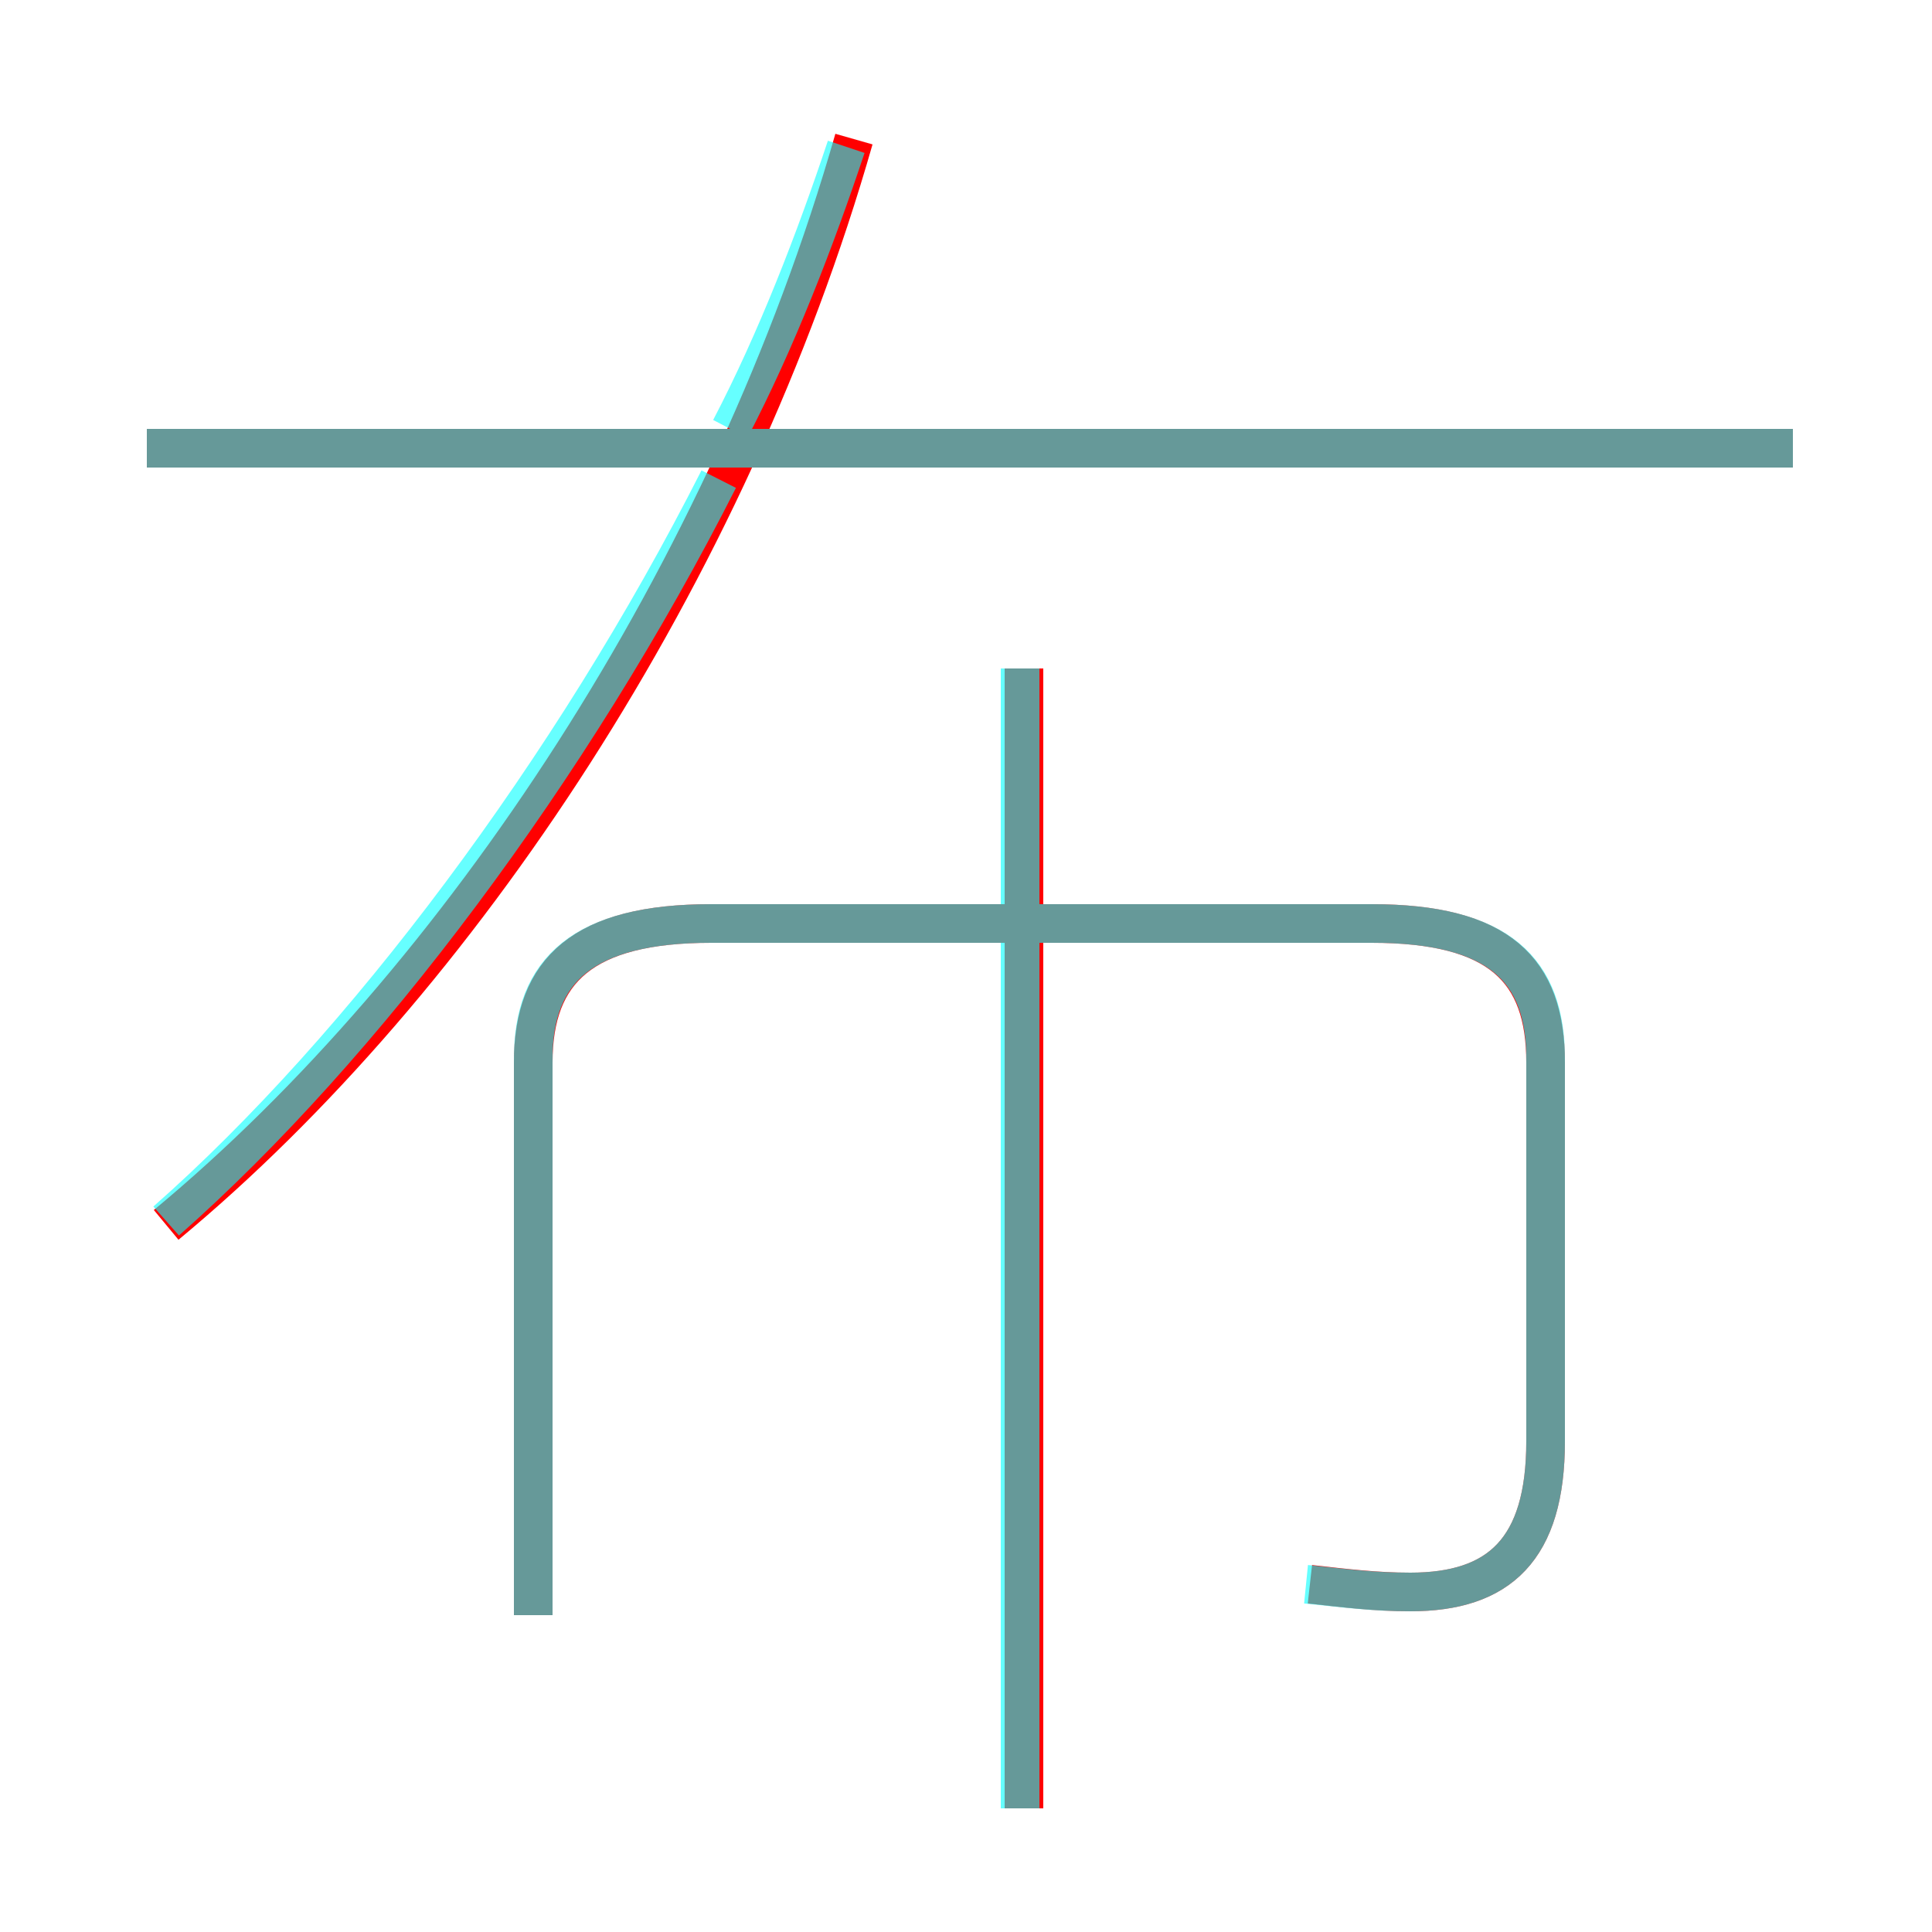 <?xml version='1.0' encoding='utf8'?>
<svg viewBox="0.0 -6.0 50.0 50.0" version="1.1" xmlns="http://www.w3.org/2000/svg">
<rect x="0.0" y="-6.0" width="50.0" height="50.0" fill="#333333" stroke="none"/>
<rect x="-1000" y="-1000" width="2000" height="2000" stroke="white" fill="white"/>
<g style="fill:none;stroke:rgba(255, 0, 0, 1);  stroke-width:1"><path d="M 4.3 -12.3 C 11.9 -18.6 18.9 -29.2 22.1 -40.4 M 33.9 -3.0 C 34.8 -2.9 35.6 -2.8 36.5 -2.8 C 38.8 -2.8 40.0 -3.9 40.0 -6.7 L 40.0 -16.5 C 40.0 -18.9 38.8 -20.1 35.5 -20.1 L 18.4 -20.1 C 15.1 -20.1 13.8 -18.9 13.8 -16.5 L 13.8 -2.2 M 26.5 2.8 L 26.5 -26.7 M 46.4 -32.4 L 3.8 -32.4" transform="translate(0.0 38.0)" />
</g>
<g style="fill:none;stroke:rgba(0, 255, 255, 0.6);  stroke-width:1">
<path d="M 33.8 -3.0 C 34.8 -2.9 35.5 -2.8 36.5 -2.8 C 38.8 -2.8 40.0 -3.9 40.0 -6.7 L 40.0 -16.6 C 40.0 -18.9 38.8 -20.1 35.5 -20.1 L 18.4 -20.1 C 15.1 -20.1 13.8 -18.9 13.8 -16.6 L 13.8 -2.2 M 4.3 -12.4 C 9.4 -16.9 14.8 -24.1 18.6 -31.6 M 26.4 2.8 L 26.4 -26.7 M 46.4 -32.4 L 3.8 -32.4 M 18.9 -32.9 C 20.1 -35.2 21.1 -37.8 21.9 -40.2" transform="translate(0.0 38.0)" />
</g>
</svg>